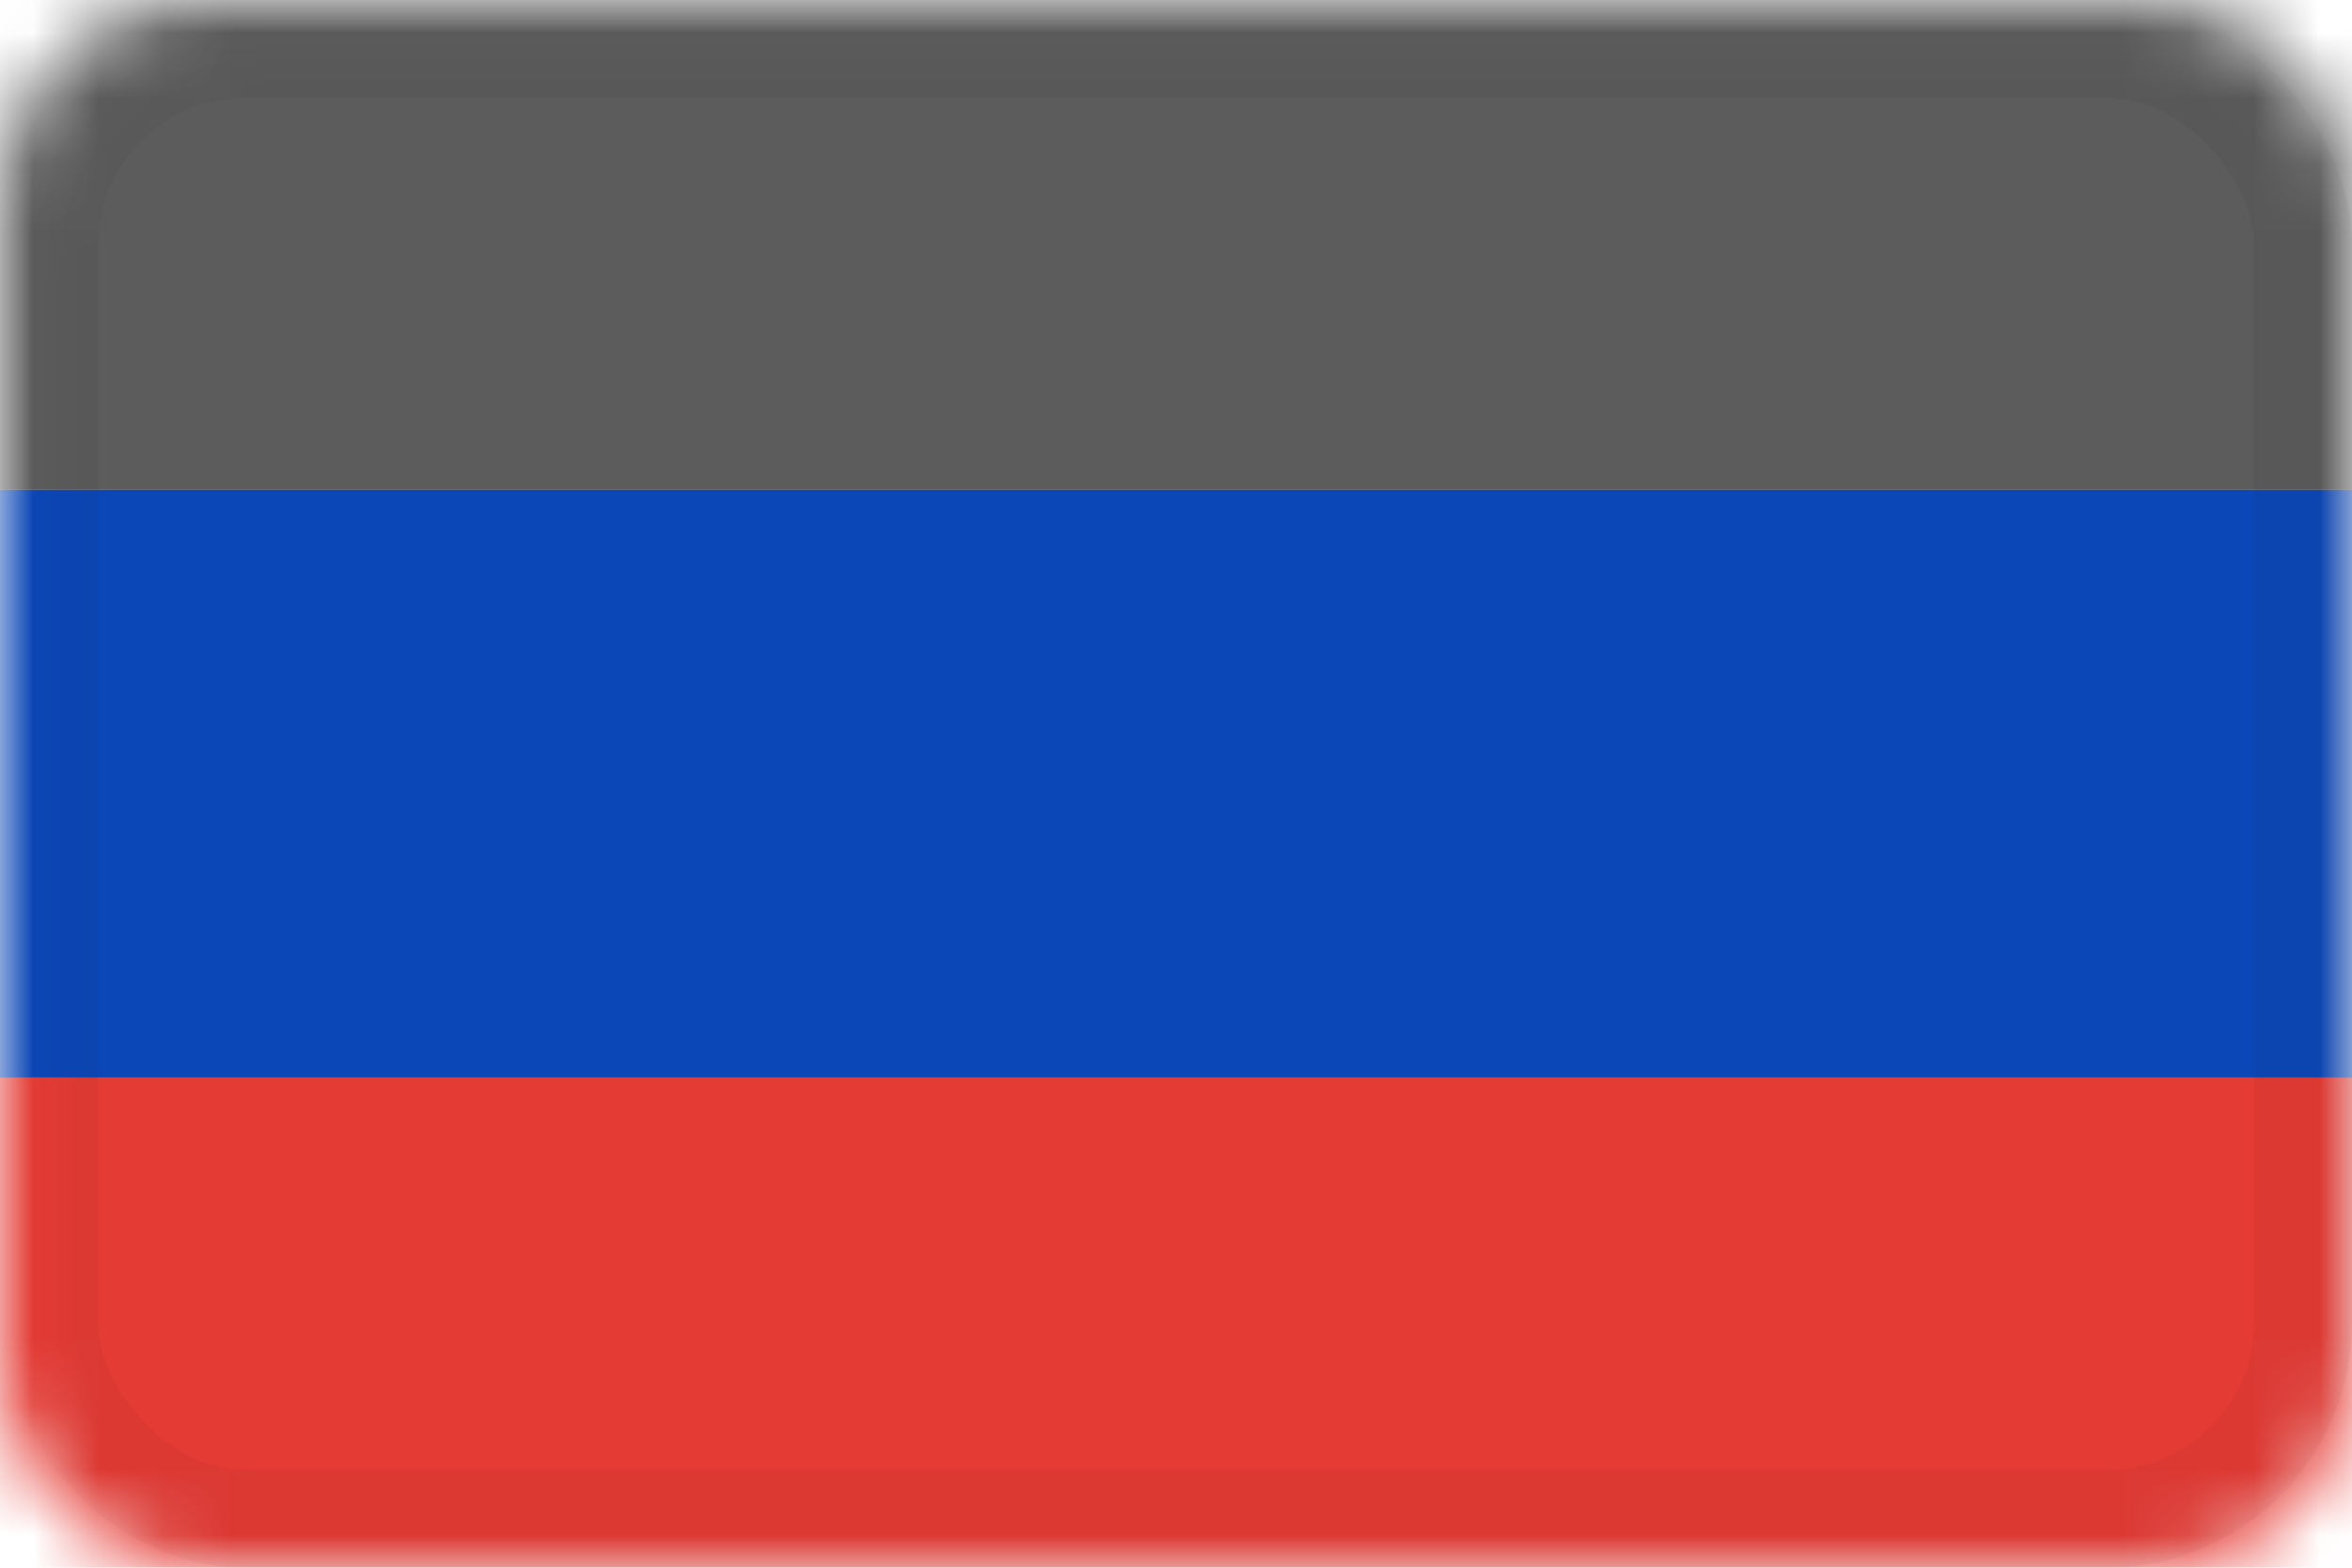 <svg xmlns="http://www.w3.org/2000/svg" xmlns:xlink="http://www.w3.org/1999/xlink" width="36" height="24" viewBox="0 0 36 24">
    <defs>
        <rect id="a" width="36" height="24" rx="3"/>
    </defs>
    <g fill="none" fill-rule="evenodd">
        <mask id="b" fill="#fff">
            <use xlink:href="#a"/>
        </mask>
        <path fill="#5C5C5C" d="M0 0h36v7.5H0z" mask="url(#b)"/>
        <path fill="#E53B35" d="M0 16.5h36V24H0z" mask="url(#b)"/>
        <path fill="#0C47B7" d="M0 7.5h36v9H0z" mask="url(#b)"/>
        <rect width="34.5" height="22.5" x=".75" y=".75" stroke="#000" stroke-opacity=".04" stroke-width="1.5" mask="url(#b)" rx="3"/>
    </g>
</svg>
